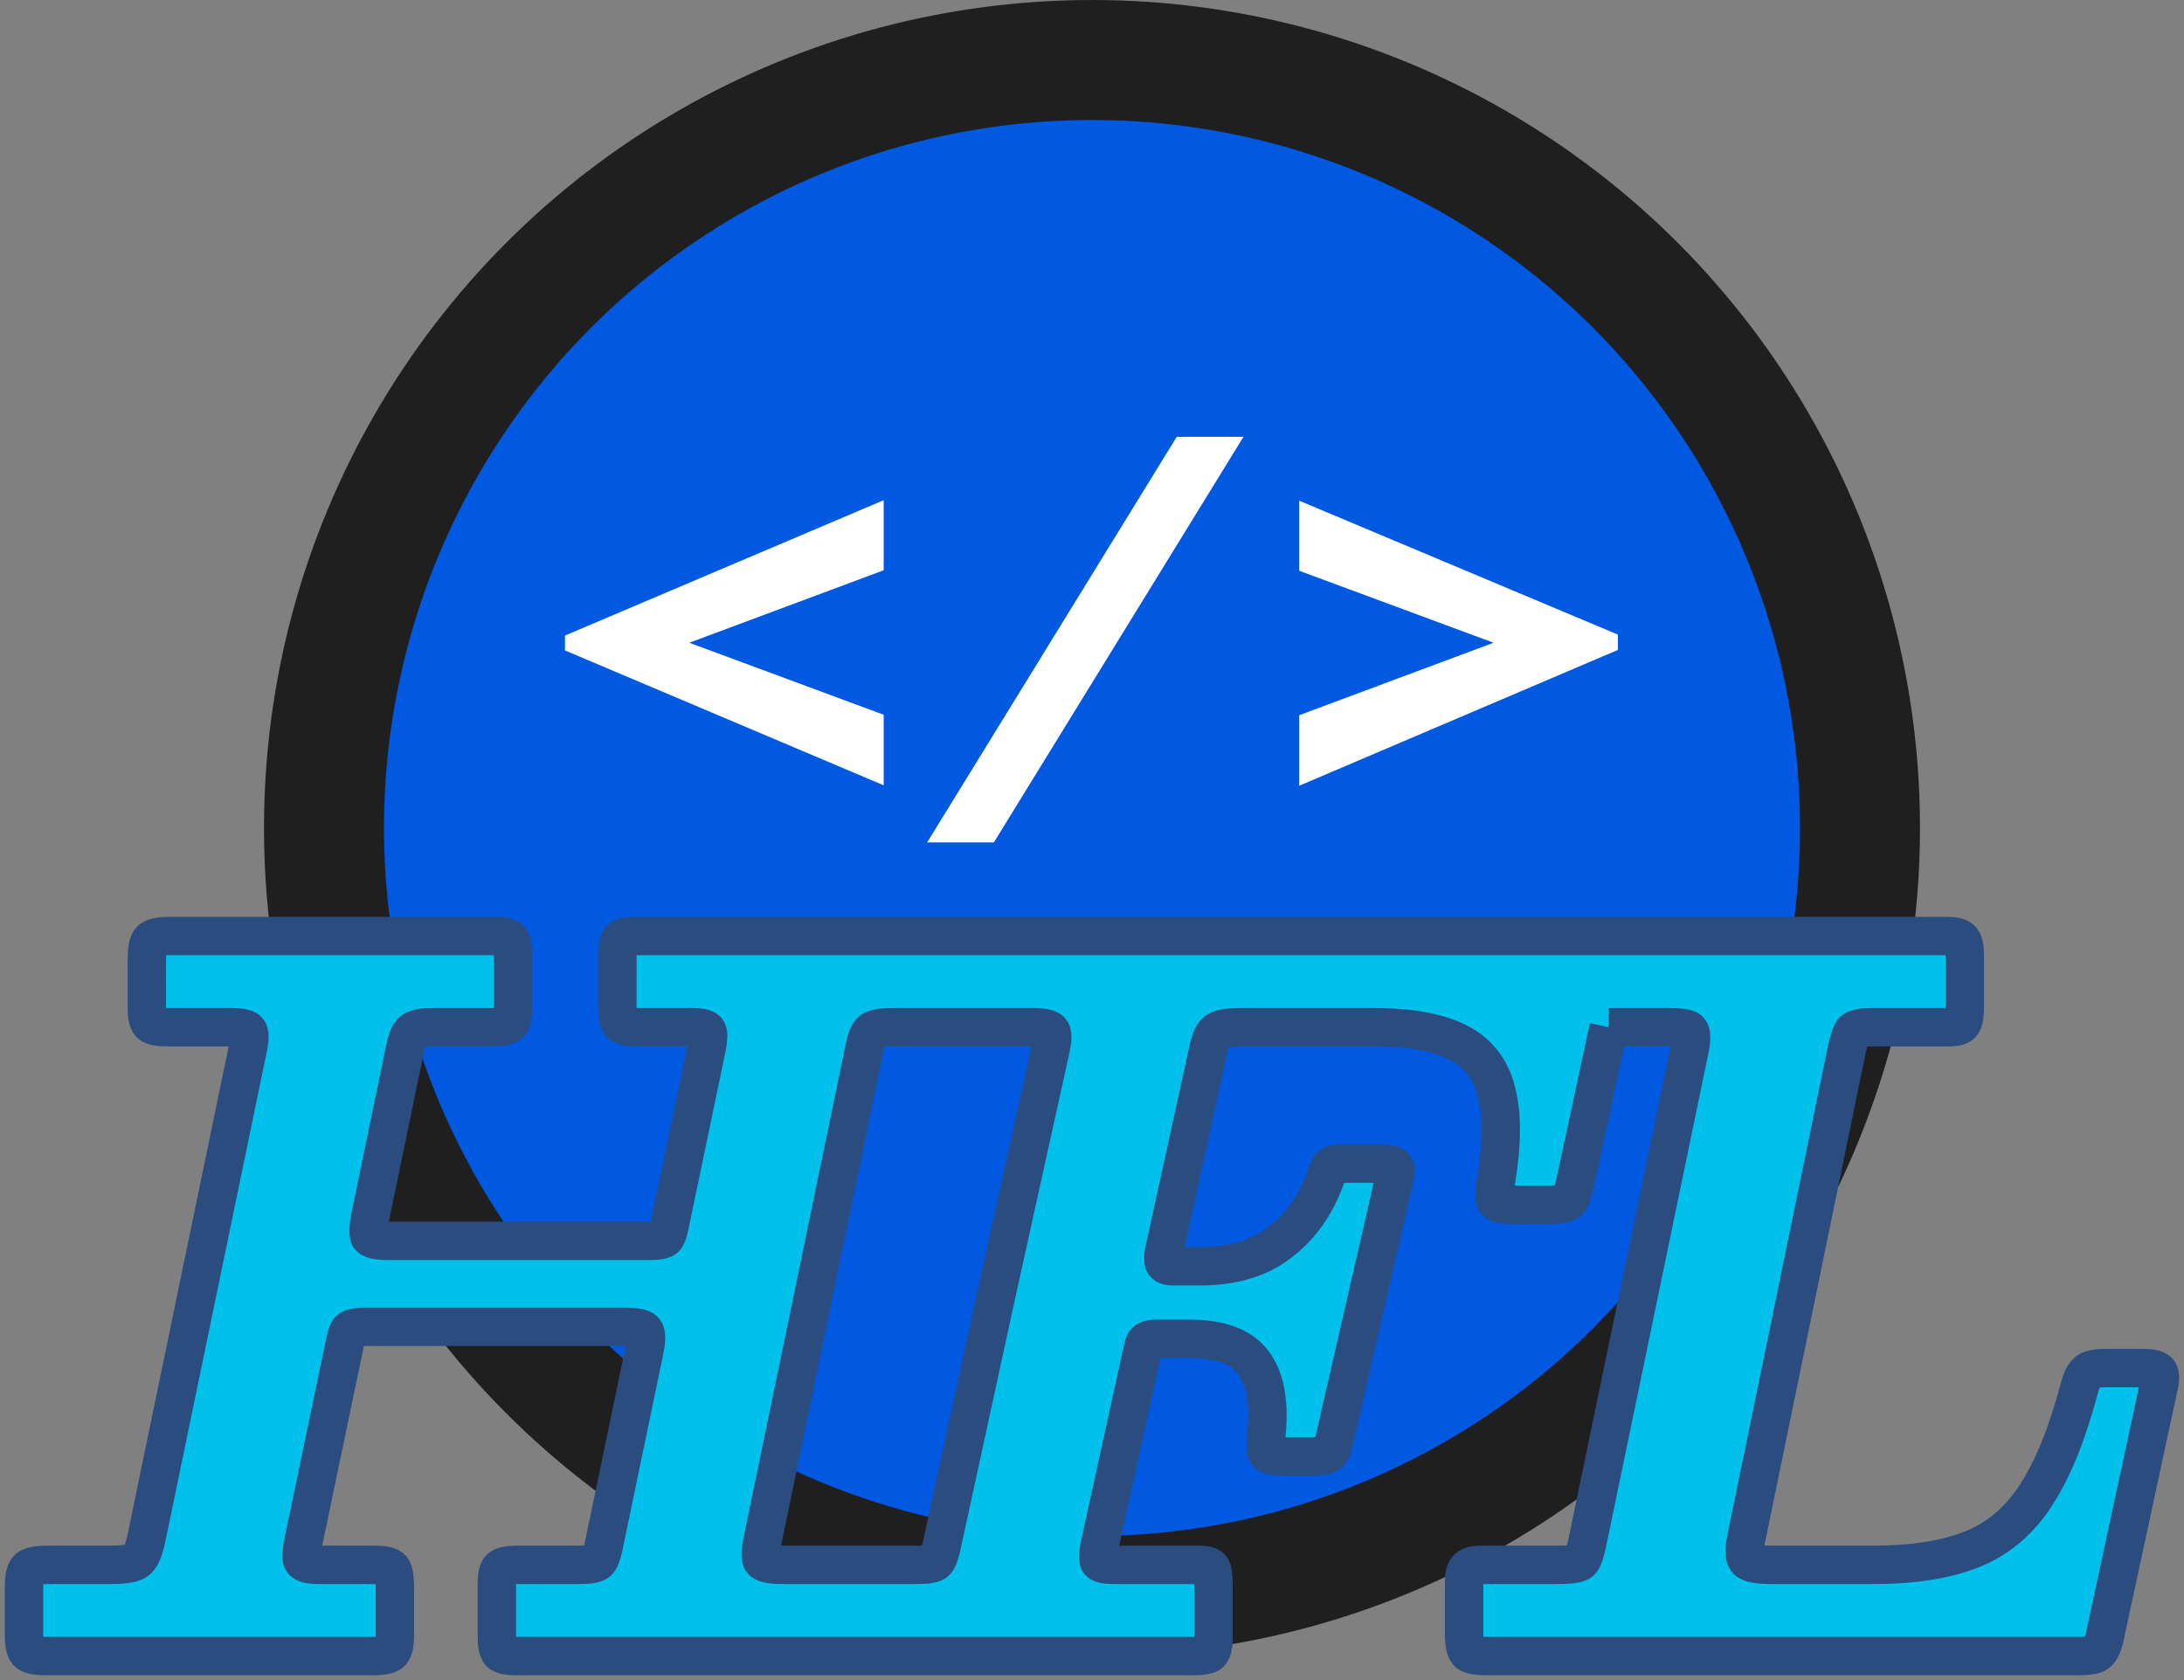 <svg width="91" height="70" viewBox="0 0 91 70" fill="none" xmlns="http://www.w3.org/2000/svg">
<rect x="0" y="0" width="91" height="70" fill="#808080" stroke="none"/>
<circle cx="45.5" cy="34.5" r="17" fill="#0059E0"/>
<circle cx="45.5" cy="34.5" r="17" stroke="#0059E0" stroke-width="29"/>
<circle cx="45.5" cy="34.5" r="17" stroke="#0059E0" stroke-width="29"/>
<circle cx="45.5" cy="34.5" r="32" stroke="#1F1F20" stroke-width="5"/>
<path d="M36.82 23.76L28.72 26.78L36.82 29.78V32.72L23.54 27.1V26.48L36.82 20.84V23.76ZM38.631 35.1L49.031 18.2H51.811L41.411 35.1H38.631ZM67.411 26.44V27.08L54.131 32.74V29.8L62.231 26.78L54.131 23.78V20.86L67.411 26.44Z" fill="white"/>
<path fill-rule="evenodd" clip-rule="evenodd" d="M61.006 68.12V65.9C61.006 65.607 61.057 65.42 61.16 65.34C61.251 65.247 61.437 65.2 61.721 65.2H64.908C65.436 65.2 65.751 65.153 65.854 65.06C65.957 64.967 66.054 64.693 66.144 64.24L70.413 43.66C70.49 43.247 70.477 43 70.374 42.92C70.284 42.84 70.007 42.8 69.543 42.8H67.027L65.646 49.22C65.569 49.567 65.492 49.82 65.414 49.98C65.337 50.127 65.073 50.2 64.623 50.2H62.981C62.556 50.2 62.324 50.127 62.285 49.98C62.26 49.82 62.273 49.58 62.324 49.26C62.594 47.673 62.601 46.407 62.343 45.46C62.099 44.513 61.558 43.833 60.721 43.42C59.884 43.007 58.725 42.8 57.244 42.8H51.7C51.224 42.8 50.902 42.847 50.735 42.94C50.567 43.033 50.439 43.293 50.348 43.72L48.494 52.18C48.456 52.34 48.456 52.48 48.494 52.6C48.533 52.707 48.655 52.76 48.861 52.76H50.001C51.353 52.76 52.454 52.433 53.304 51.78C54.166 51.127 54.804 50.24 55.216 49.12C55.293 48.92 55.351 48.767 55.39 48.66C55.441 48.54 55.609 48.48 55.892 48.48H57.495C57.83 48.48 58.029 48.52 58.094 48.6C58.158 48.68 58.158 48.853 58.094 49.12L55.564 60.14C55.512 60.38 55.428 60.533 55.312 60.6C55.209 60.653 55.01 60.68 54.714 60.68H53.42C53.02 60.68 52.801 60.62 52.763 60.5C52.737 60.367 52.737 60.14 52.763 59.82C52.904 58.46 52.724 57.447 52.222 56.78C51.733 56.113 50.838 55.78 49.537 55.78H48.166C48.024 55.78 47.908 55.8 47.818 55.84C47.728 55.88 47.67 55.96 47.644 56.08L45.79 64.52C45.739 64.813 45.745 65 45.809 65.08C45.874 65.16 46.08 65.2 46.427 65.2H49.962C50.258 65.2 50.432 65.253 50.484 65.36C50.535 65.467 50.561 65.673 50.561 65.98V68.28C50.561 68.613 50.503 68.82 50.387 68.9C50.271 68.967 50.059 69 49.75 69H35.031H21.494C21.159 69 20.94 68.953 20.837 68.86C20.747 68.753 20.702 68.52 20.702 68.16V65.96C20.702 65.613 20.76 65.4 20.875 65.32C21.004 65.24 21.223 65.2 21.532 65.2H24.101C24.578 65.2 24.855 65.147 24.932 65.04C25.022 64.933 25.106 64.68 25.183 64.28L26.863 56.2C26.941 55.8 26.934 55.547 26.844 55.44C26.754 55.333 26.464 55.28 25.975 55.28H15.255C14.83 55.28 14.585 55.34 14.521 55.46C14.456 55.567 14.392 55.8 14.328 56.16L12.628 64.3C12.563 64.633 12.551 64.867 12.589 65C12.641 65.133 12.879 65.2 13.304 65.2H15.622C15.995 65.2 16.227 65.253 16.317 65.36C16.407 65.467 16.452 65.713 16.452 66.1V68.12C16.452 68.52 16.394 68.767 16.279 68.86C16.163 68.953 15.918 69 15.544 69H1.927C1.528 69 1.277 68.953 1.174 68.86C1.058 68.767 1 68.513 1 68.1V66.12C1 65.693 1.064 65.433 1.193 65.34C1.322 65.247 1.586 65.2 1.985 65.2H4.593C5.172 65.2 5.539 65.14 5.694 65.02C5.861 64.9 5.996 64.593 6.099 64.1L10.349 43.58C10.413 43.247 10.407 43.033 10.329 42.94C10.252 42.847 10.02 42.8 9.634 42.8H7.007C6.647 42.8 6.408 42.76 6.292 42.68C6.177 42.6 6.119 42.373 6.119 42V40C6.119 39.56 6.17 39.287 6.273 39.18C6.376 39.06 6.64 39 7.065 39H20.682C21.004 39 21.198 39.053 21.262 39.16C21.339 39.267 21.378 39.487 21.378 39.82V41.96C21.378 42.347 21.32 42.587 21.204 42.68C21.101 42.76 20.863 42.8 20.489 42.8H18.017C17.566 42.8 17.283 42.86 17.167 42.98C17.051 43.087 16.954 43.327 16.877 43.7L15.409 50.78C15.345 51.14 15.338 51.387 15.39 51.52C15.454 51.64 15.712 51.7 16.163 51.7H27.056C27.443 51.7 27.668 51.653 27.733 51.56C27.797 51.467 27.861 51.26 27.926 50.94L29.452 43.62C29.516 43.287 29.522 43.067 29.471 42.96C29.419 42.853 29.207 42.8 28.834 42.8H26.535C26.174 42.8 25.949 42.753 25.859 42.66C25.769 42.553 25.724 42.313 25.724 41.94V39.72C25.724 39.413 25.769 39.22 25.859 39.14C25.949 39.047 26.142 39 26.438 39H39.959H66.689H81.094C81.416 39 81.622 39.047 81.712 39.14C81.815 39.233 81.867 39.46 81.867 39.82V41.98C81.867 42.313 81.828 42.533 81.751 42.64C81.686 42.747 81.493 42.8 81.171 42.8H78.023C77.572 42.8 77.302 42.853 77.212 42.96C77.134 43.053 77.051 43.293 76.96 43.68L72.769 64.06C72.666 64.527 72.666 64.833 72.769 64.98C72.872 65.127 73.213 65.2 73.793 65.2H78.042C79.729 65.2 81.113 64.98 82.195 64.54C83.277 64.1 84.159 63.347 84.841 62.28C85.537 61.213 86.135 59.733 86.638 57.84C86.728 57.507 86.831 57.287 86.947 57.18C87.062 57.06 87.333 57 87.758 57H89.303C89.625 57 89.831 57.047 89.921 57.14C90.011 57.233 90.024 57.42 89.96 57.7L87.68 68.28C87.603 68.587 87.5 68.787 87.371 68.88C87.256 68.96 87.004 69 86.618 69H61.972C61.573 69 61.315 68.96 61.199 68.88C61.07 68.787 61.006 68.533 61.006 68.12ZM38.991 65.06C38.901 65.153 38.643 65.2 38.218 65.2H36.625H35.5H33.845H32.658C32.13 65.2 31.827 65.14 31.75 65.02C31.673 64.9 31.679 64.627 31.769 64.2L36.019 43.68C36.096 43.293 36.193 43.053 36.309 42.96C36.424 42.853 36.708 42.8 37.158 42.8H39.959H43.009C43.472 42.8 43.736 42.86 43.8 42.98C43.865 43.087 43.858 43.32 43.781 43.68L41.5 54L39.242 64.38C39.165 64.74 39.081 64.967 38.991 65.06Z" fill="#00C1EB"/>
<path d="M67.027 42.8H69.543C70.007 42.8 70.284 42.84 70.374 42.92C70.477 43 70.49 43.247 70.413 43.66L66.144 64.24C66.054 64.693 65.957 64.967 65.854 65.06C65.751 65.153 65.436 65.2 64.908 65.2H61.721C61.437 65.2 61.251 65.247 61.16 65.34C61.057 65.42 61.006 65.607 61.006 65.9V68.12C61.006 68.533 61.07 68.787 61.199 68.88C61.315 68.96 61.573 69 61.972 69H86.618C87.004 69 87.256 68.96 87.371 68.88C87.5 68.787 87.603 68.587 87.68 68.28L89.96 57.7C90.024 57.42 90.011 57.233 89.921 57.14C89.831 57.047 89.625 57 89.303 57H87.758C87.333 57 87.062 57.06 86.947 57.18C86.831 57.287 86.728 57.507 86.638 57.84C86.135 59.733 85.537 61.213 84.841 62.28C84.159 63.347 83.277 64.1 82.195 64.54C81.113 64.98 79.729 65.2 78.042 65.2H73.793C73.213 65.2 72.872 65.127 72.769 64.98C72.666 64.833 72.666 64.527 72.769 64.06L76.96 43.68C77.051 43.293 77.134 43.053 77.212 42.96C77.302 42.853 77.572 42.8 78.023 42.8H81.171C81.493 42.8 81.686 42.747 81.751 42.64C81.828 42.533 81.867 42.313 81.867 41.98V39.82C81.867 39.46 81.815 39.233 81.712 39.14C81.622 39.047 81.416 39 81.094 39H66.689H39.959H26.438C26.142 39 25.949 39.047 25.859 39.14C25.769 39.22 25.724 39.413 25.724 39.72V41.94C25.724 42.313 25.769 42.553 25.859 42.66C25.949 42.753 26.174 42.8 26.535 42.8H28.834C29.207 42.8 29.419 42.853 29.471 42.96C29.522 43.067 29.516 43.287 29.452 43.62L27.926 50.94C27.861 51.26 27.797 51.467 27.733 51.56C27.668 51.653 27.443 51.7 27.056 51.7H16.163C15.712 51.7 15.454 51.64 15.39 51.52C15.338 51.387 15.345 51.14 15.409 50.78L16.877 43.7C16.954 43.327 17.051 43.087 17.167 42.98C17.283 42.86 17.566 42.8 18.017 42.8H20.489C20.863 42.8 21.101 42.76 21.204 42.68C21.32 42.587 21.378 42.347 21.378 41.96V39.82C21.378 39.487 21.339 39.267 21.262 39.16C21.198 39.053 21.004 39 20.682 39H7.065C6.64 39 6.376 39.06 6.273 39.18C6.17 39.287 6.119 39.56 6.119 40V42C6.119 42.373 6.177 42.6 6.292 42.68C6.408 42.76 6.647 42.8 7.007 42.8H9.634C10.02 42.8 10.252 42.847 10.329 42.94C10.407 43.033 10.413 43.247 10.349 43.58L6.099 64.1C5.996 64.593 5.861 64.9 5.694 65.02C5.539 65.14 5.172 65.2 4.593 65.2H1.985C1.586 65.2 1.322 65.247 1.193 65.34C1.064 65.433 1 65.693 1 66.12V68.1C1 68.513 1.058 68.767 1.174 68.86C1.277 68.953 1.528 69 1.927 69H15.544C15.918 69 16.163 68.953 16.279 68.86C16.394 68.767 16.452 68.52 16.452 68.12V66.1C16.452 65.713 16.407 65.467 16.317 65.36C16.227 65.253 15.995 65.2 15.622 65.2H13.304C12.879 65.2 12.641 65.133 12.589 65C12.551 64.867 12.563 64.633 12.628 64.3L14.328 56.16C14.392 55.8 14.456 55.567 14.521 55.46C14.585 55.34 14.83 55.28 15.255 55.28H25.975C26.464 55.28 26.754 55.333 26.844 55.44C26.934 55.547 26.941 55.8 26.863 56.2L25.183 64.28C25.106 64.68 25.022 64.933 24.932 65.04C24.855 65.147 24.578 65.2 24.101 65.2H21.532C21.223 65.2 21.004 65.24 20.875 65.32C20.76 65.4 20.702 65.613 20.702 65.96V68.16C20.702 68.52 20.747 68.753 20.837 68.86C20.94 68.953 21.159 69 21.494 69H35.031H49.75C50.059 69 50.271 68.967 50.387 68.9C50.503 68.82 50.561 68.613 50.561 68.28V65.98C50.561 65.673 50.535 65.467 50.484 65.36C50.432 65.253 50.258 65.2 49.962 65.2H46.427C46.08 65.2 45.874 65.16 45.809 65.08C45.745 65 45.739 64.813 45.79 64.52L47.644 56.08C47.67 55.96 47.728 55.88 47.818 55.84C47.908 55.8 48.024 55.78 48.166 55.78H49.537C50.838 55.78 51.733 56.113 52.222 56.78C52.724 57.447 52.904 58.46 52.763 59.82C52.737 60.14 52.737 60.367 52.763 60.5C52.801 60.62 53.02 60.68 53.42 60.68H54.714C55.01 60.68 55.209 60.653 55.312 60.6C55.428 60.533 55.512 60.38 55.564 60.14L58.094 49.12C58.158 48.853 58.158 48.68 58.094 48.6C58.029 48.52 57.83 48.48 57.495 48.48H55.892C55.609 48.48 55.441 48.54 55.39 48.66C55.351 48.767 55.293 48.92 55.216 49.12C54.804 50.24 54.166 51.127 53.304 51.78C52.454 52.433 51.353 52.76 50.001 52.76H48.861C48.655 52.76 48.533 52.707 48.494 52.6C48.456 52.48 48.456 52.34 48.494 52.18L50.348 43.72C50.439 43.293 50.567 43.033 50.735 42.94C50.902 42.847 51.224 42.8 51.7 42.8H57.244C58.725 42.8 59.884 43.007 60.721 43.42C61.558 43.833 62.099 44.513 62.343 45.46C62.601 46.407 62.594 47.673 62.324 49.26C62.273 49.58 62.26 49.82 62.285 49.98C62.324 50.127 62.556 50.2 62.981 50.2H64.623C65.073 50.2 65.337 50.127 65.414 49.98C65.492 49.82 65.569 49.567 65.646 49.22M67.027 42.8C66.258 46.377 66.416 45.643 65.646 49.22M67.027 42.8L65.646 49.22M35.5 65.2H33.845H32.658C32.13 65.2 31.827 65.14 31.75 65.02C31.673 64.9 31.679 64.627 31.769 64.2L36.019 43.68C36.096 43.293 36.193 43.053 36.309 42.96C36.424 42.853 36.708 42.8 37.158 42.8H39.959H43.009C43.472 42.8 43.736 42.86 43.8 42.98C43.865 43.087 43.858 43.32 43.781 43.68L41.5 54L39.242 64.38C39.165 64.74 39.081 64.967 38.991 65.06C38.901 65.153 38.643 65.2 38.218 65.2H36.625H35.5Z" stroke="#2B4C7E" stroke-width="1.6" stroke-linejoin="round"/>
</svg>
